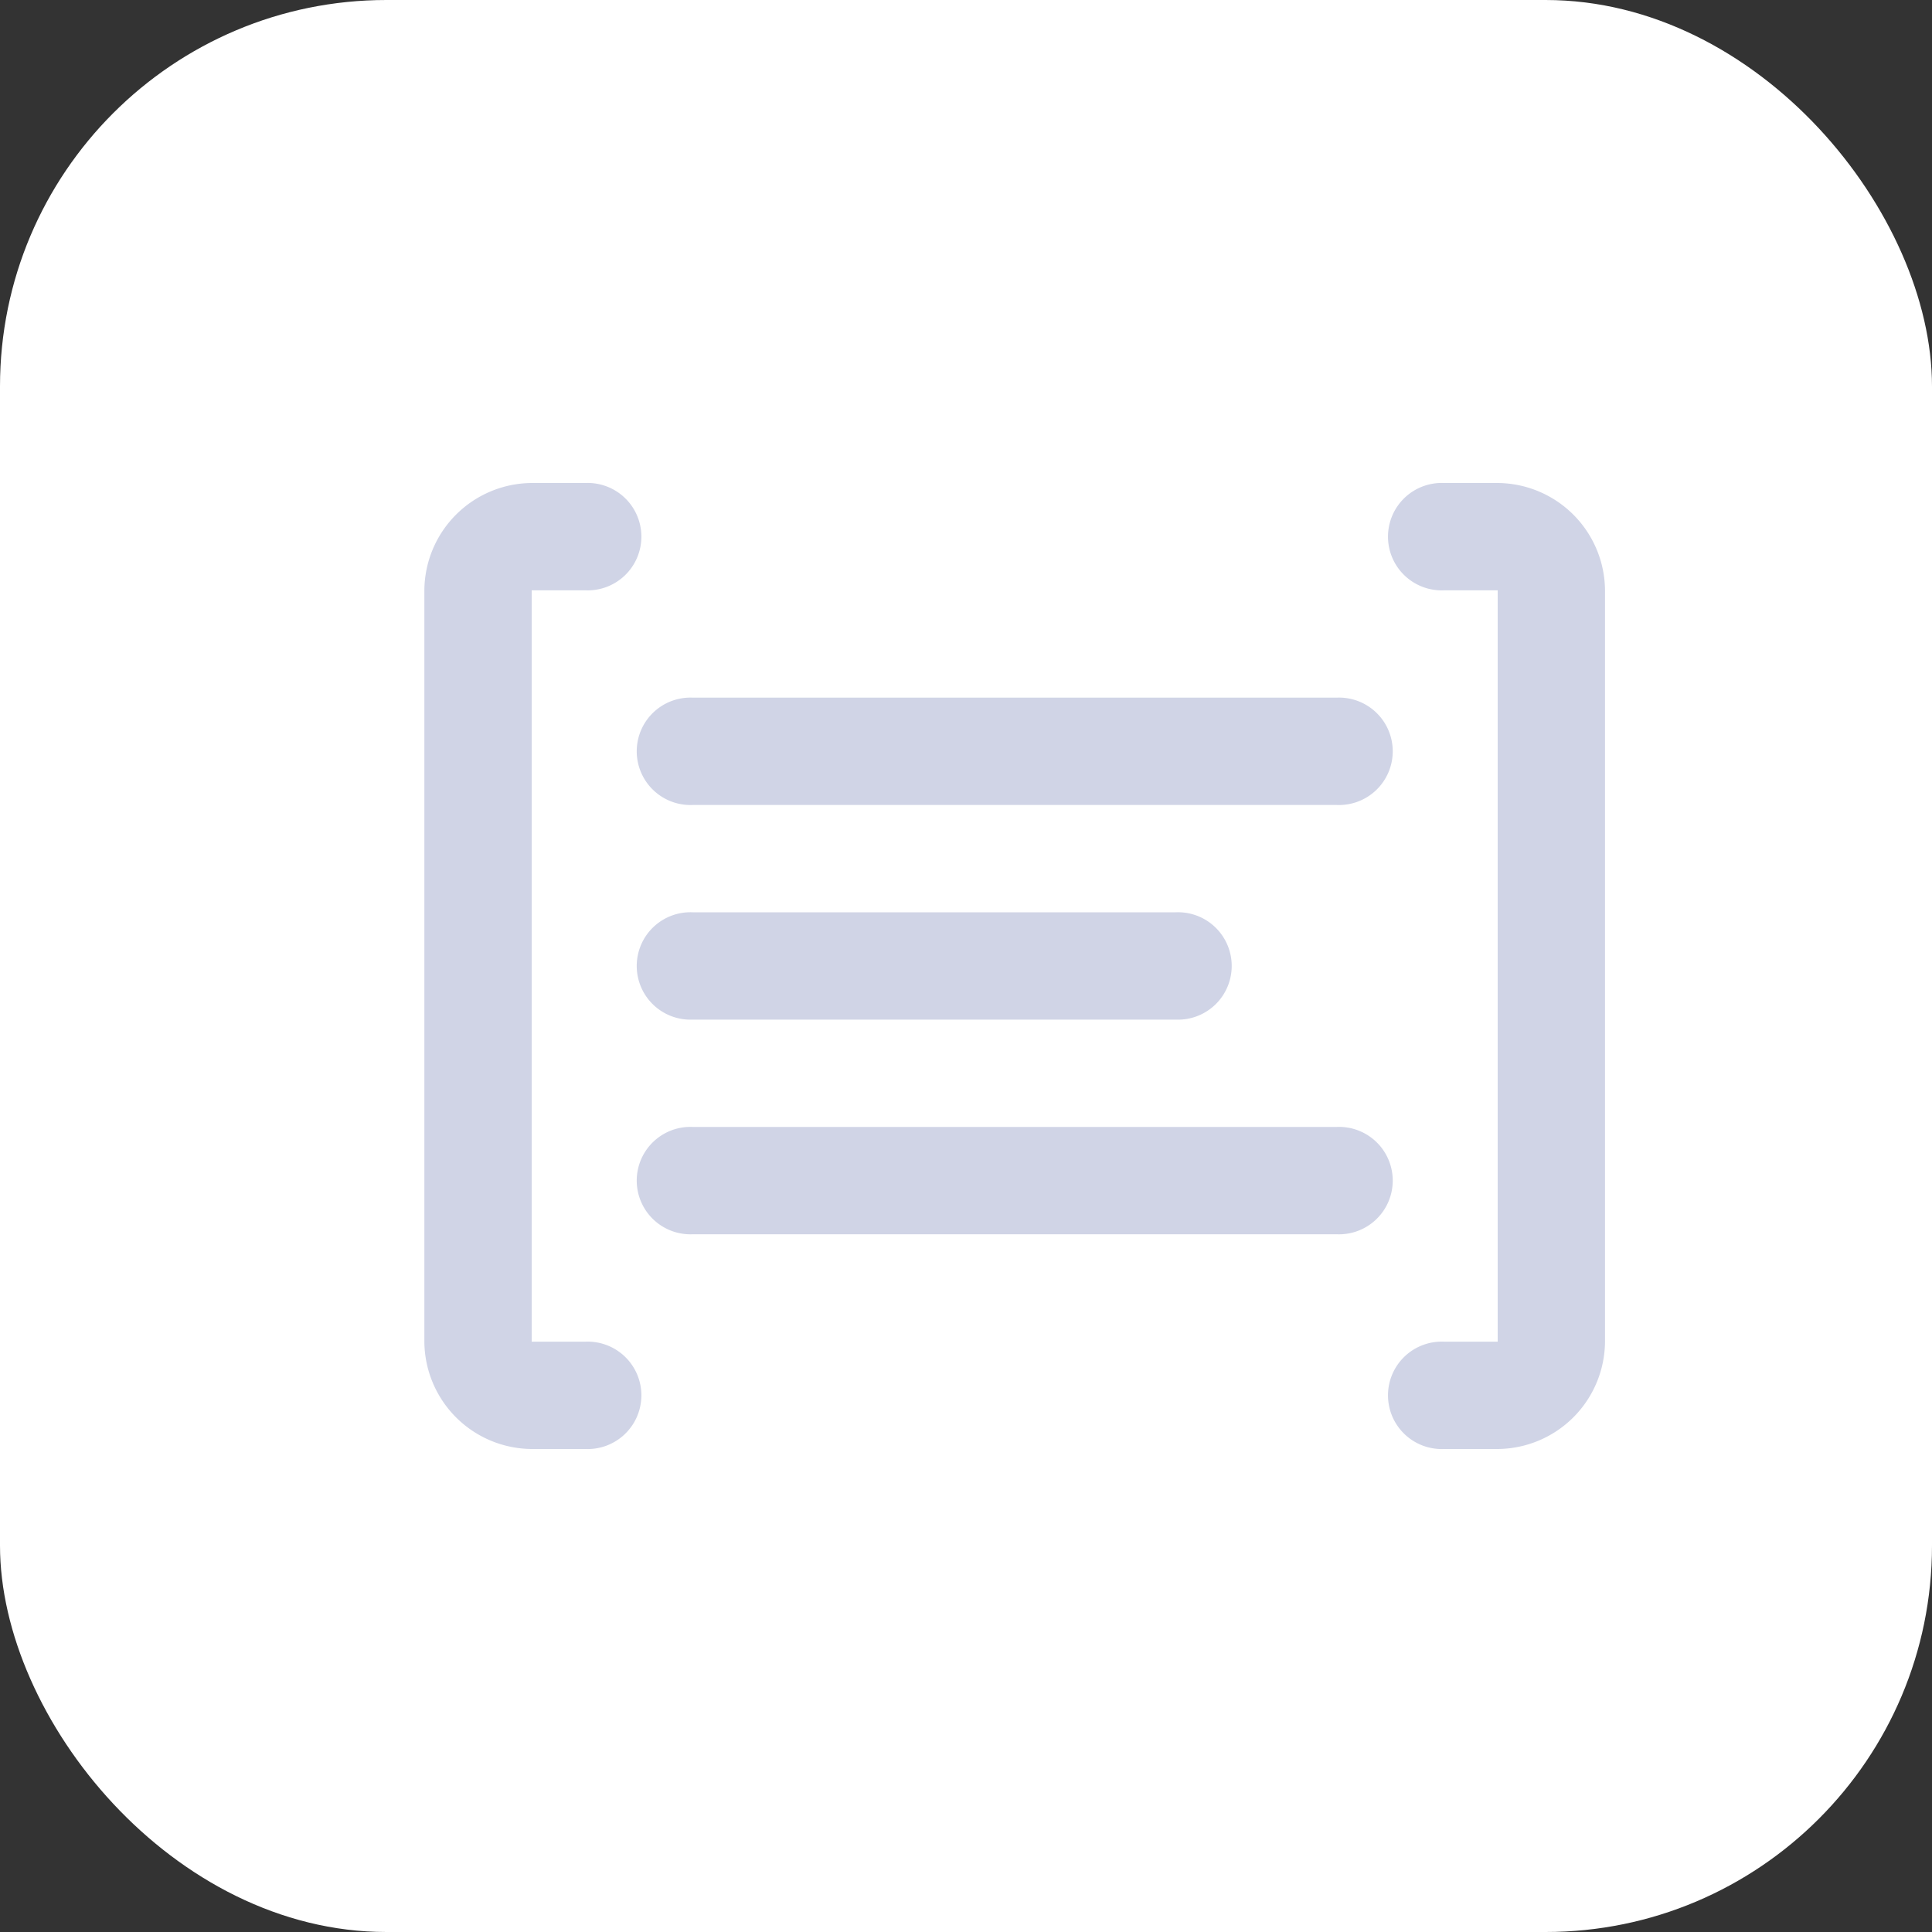 <svg id="Group_56850" data-name="Group 56850" xmlns="http://www.w3.org/2000/svg" width="20" height="20" viewBox="0 0 20 20">
  <rect x="0" y="0" width="20" height="20" fill="#333333" stroke="none"/>
  <rect id="Rectangle_14688" data-name="Rectangle 14688" width="20" height="20" rx="4" fill="#fff"/>
  <path id="icons8_term_1" d="M2.111,3A1.119,1.119,0,0,0,1,4.111v7.778A1.119,1.119,0,0,0,2.111,13h.556a.556.556,0,1,0,0-1.111H2.111V4.111h.556A.556.556,0,1,0,2.667,3Zm9.444,0a.556.556,0,1,0,0,1.111h.556v7.778h-.556a.556.556,0,1,0,0,1.111h.556a1.119,1.119,0,0,0,1.111-1.111V4.111A1.119,1.119,0,0,0,12.111,3ZM3.778,5.222a.556.556,0,1,0,0,1.111h6.667a.556.556,0,1,0,0-1.111Zm0,2.222a.556.556,0,1,0,0,1.111h5a.556.556,0,1,0,0-1.111Zm0,2.222a.556.556,0,1,0,0,1.111h6.667a.556.556,0,1,0,0-1.111Z" transform="translate(3.393 2)" fill="#d0d4e6"/>
</svg>
